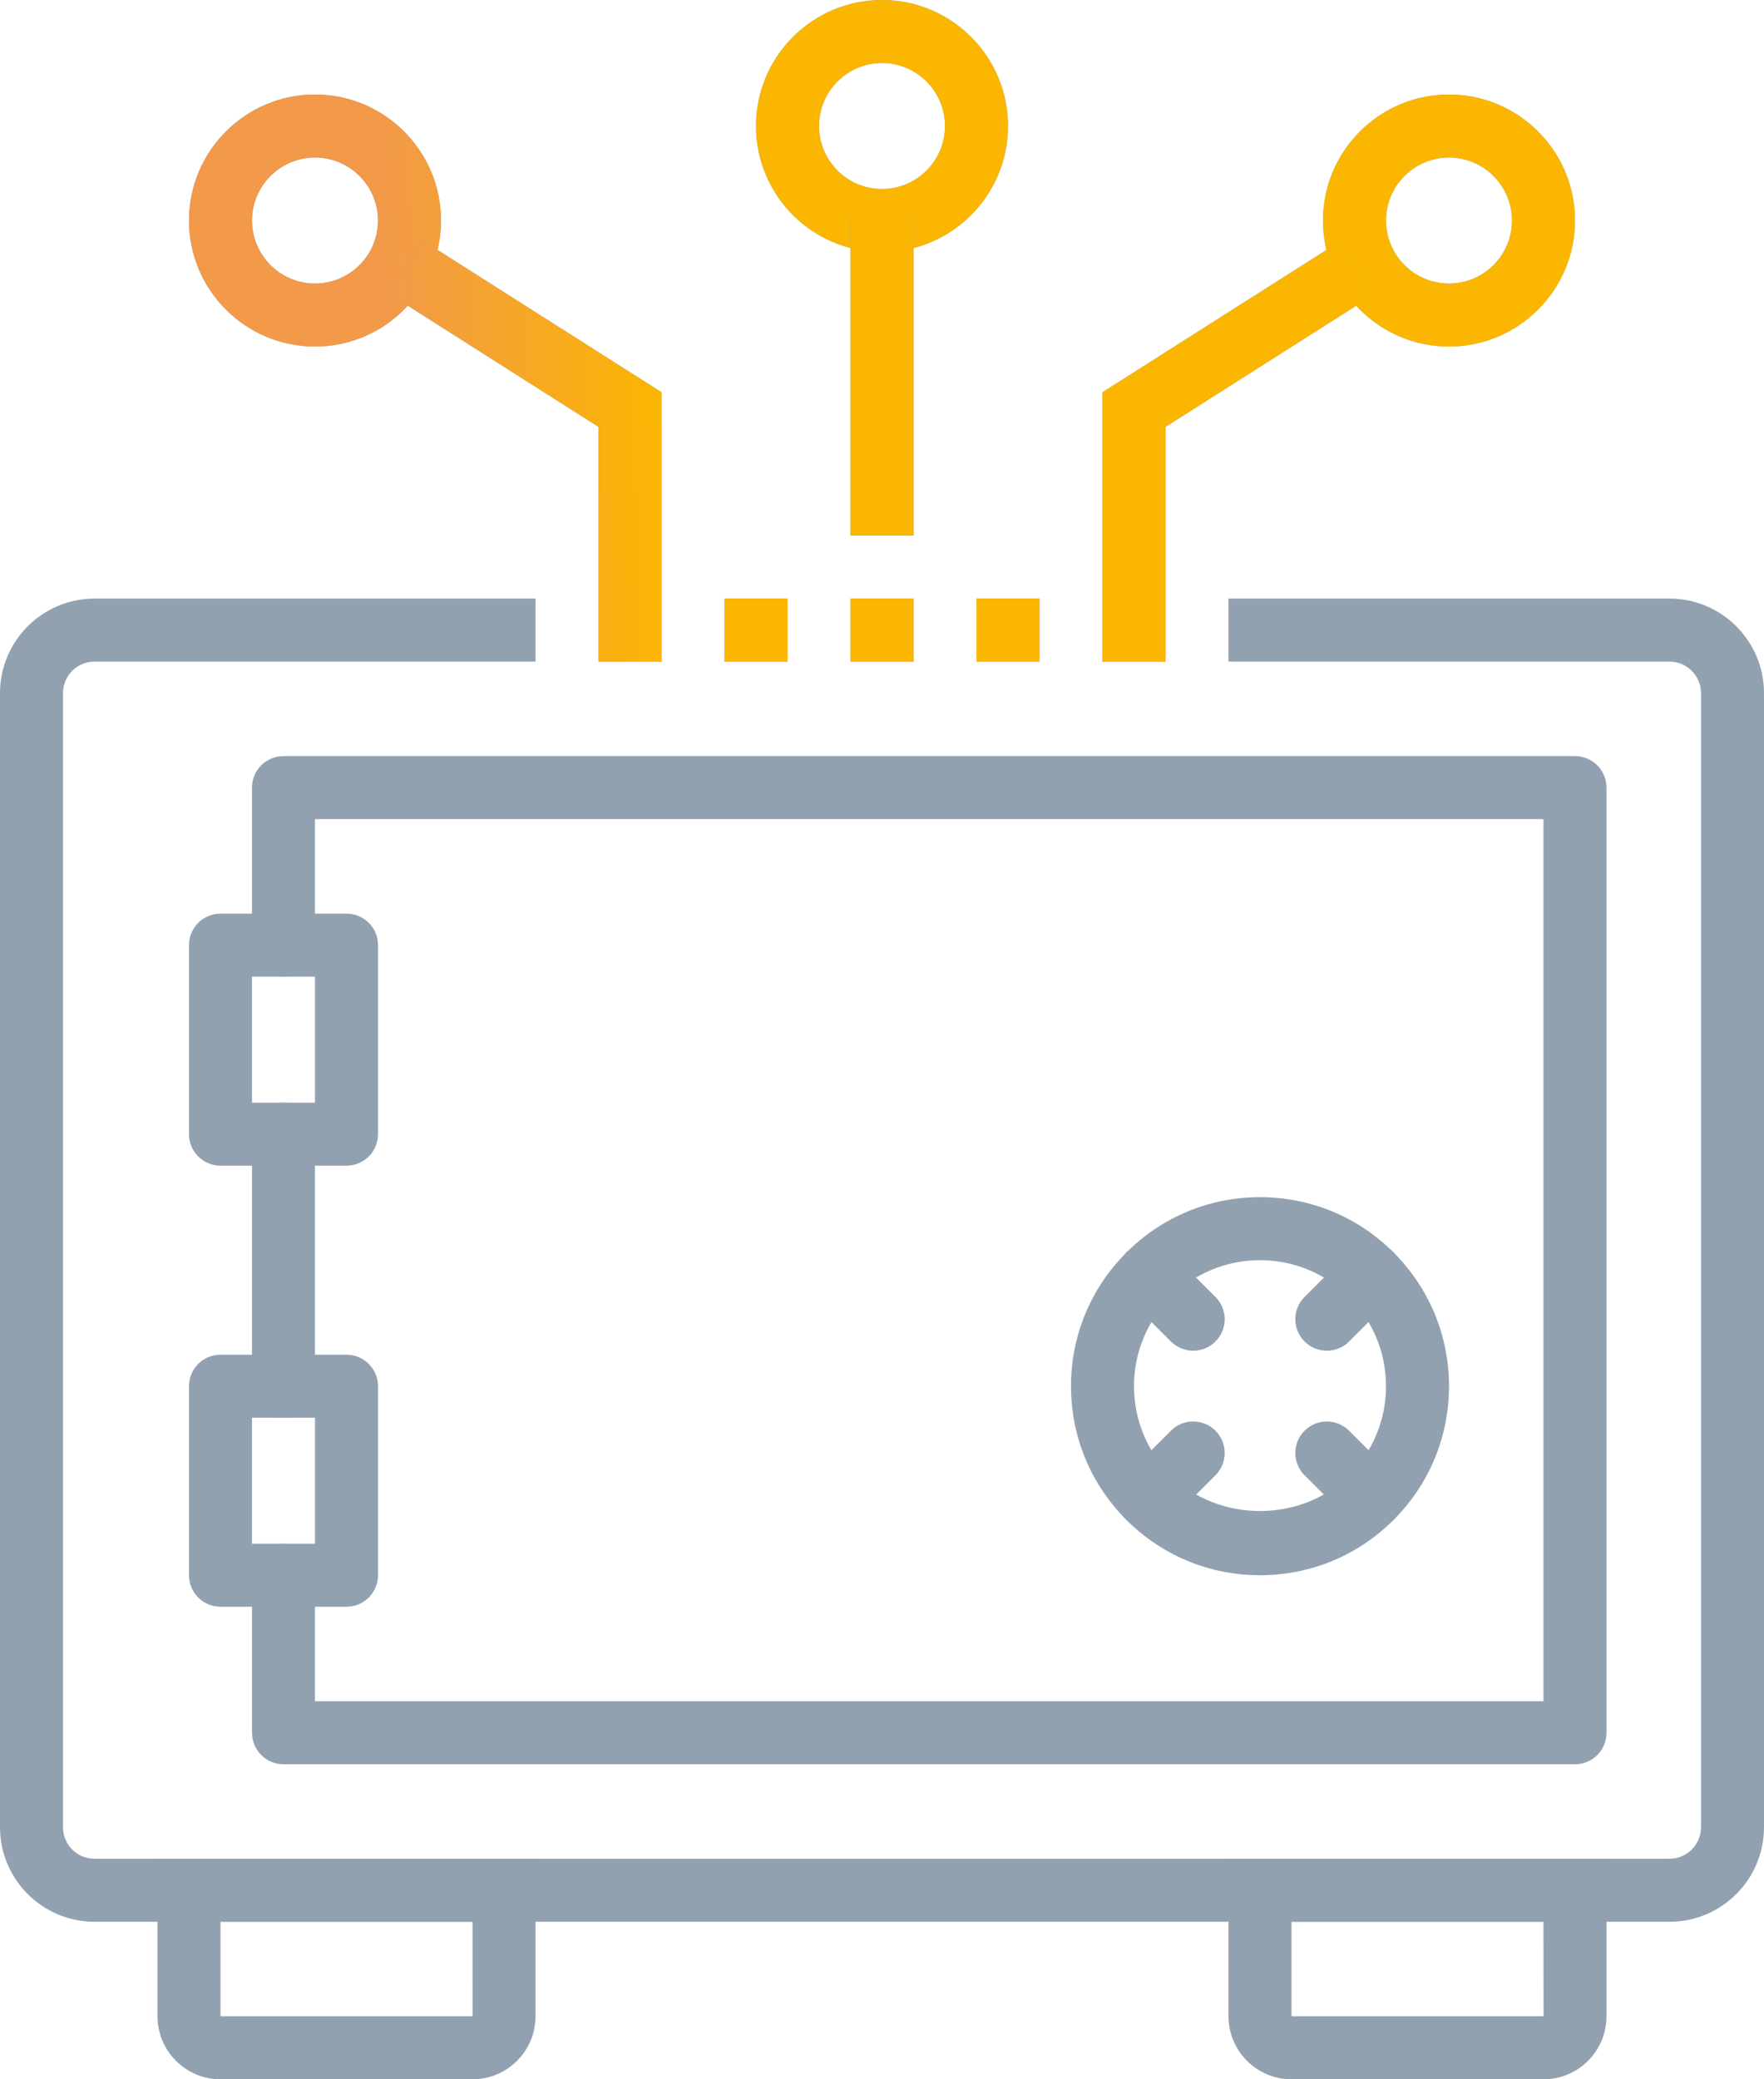 <svg width="56" height="66" viewBox="0 0 56 66" version="1.1" xmlns="http://www.w3.org/2000/svg" xmlns:xlink="http://www.w3.org/1999/xlink">
<title>6</title>
<desc>Created using Figma</desc>
<g id="Canvas" transform="translate(-794 -3495)">
<g id="6">
<g id="Group">
<g id="Vector">
<use xlink:href="#path0_fill" transform="translate(794 3514)" fill="#92A1B0"/>
</g>
<g id="Vector">
<use xlink:href="#path1_fill" transform="translate(799 3554)" fill="#92A1B0"/>
</g>
<g id="Vector">
<use xlink:href="#path1_fill" transform="translate(833 3554)" fill="#92A1B0"/>
</g>
<g id="Vector">
<use xlink:href="#path2_fill" transform="translate(802 3530)" fill="#92A1B0"/>
</g>
<g id="Vector">
<use xlink:href="#path3_fill" transform="translate(802 3519)" fill="#92A1B0"/>
</g>
<g id="Vector">
<use xlink:href="#path4_fill" transform="translate(800 3524)" fill="#92A1B0"/>
</g>
<g id="Vector">
<use xlink:href="#path4_fill" transform="translate(800 3538)" fill="#92A1B0"/>
</g>
<g id="Group">
<g id="Vector">
<use xlink:href="#path5_fill" transform="translate(828 3533)" fill="#92A1B0"/>
</g>
<g id="Vector">
<use xlink:href="#path6_fill" transform="translate(829.465 3534.46)" fill="#92A1B0"/>
</g>
<g id="Vector">
<use xlink:href="#path7_fill" transform="translate(835.121 3540.12)" fill="#92A1B0"/>
</g>
<g id="Vector">
<use xlink:href="#path8_fill" transform="translate(829.465 3540.12)" fill="#92A1B0"/>
</g>
<g id="Vector">
<use xlink:href="#path9_fill" transform="translate(835.121 3534.46)" fill="#92A1B0"/>
</g>
</g>
<g id="Vector">
<use xlink:href="#path10_fill" transform="translate(800 3495)" fill="#92A1B0"/>
<use xlink:href="#path10_fill" transform="translate(800 3495)" fill="url(#paint13_linear)"/>
<use xlink:href="#path11_fill" transform="translate(800 3495)" fill="#92A1B0"/>
<use xlink:href="#path11_fill" transform="translate(800 3495)" fill="url(#paint15_linear)"/>
<use xlink:href="#path12_fill" transform="translate(800 3495)" fill="#92A1B0"/>
<use xlink:href="#path12_fill" transform="translate(800 3495)" fill="url(#paint17_linear)"/>
<use xlink:href="#path13_fill" transform="translate(800 3495)" fill="#92A1B0"/>
<use xlink:href="#path13_fill" transform="translate(800 3495)" fill="url(#paint19_linear)"/>
<use xlink:href="#path14_fill" transform="translate(800 3495)" fill="#92A1B0"/>
<use xlink:href="#path14_fill" transform="translate(800 3495)" fill="url(#paint21_linear)"/>
<use xlink:href="#path15_fill" transform="translate(800 3495)" fill="#92A1B0"/>
<use xlink:href="#path15_fill" transform="translate(800 3495)" fill="url(#paint23_linear)"/>
<use xlink:href="#path16_fill" transform="translate(800 3495)" fill="#92A1B0"/>
<use xlink:href="#path16_fill" transform="translate(800 3495)" fill="url(#paint25_linear)"/>
<use xlink:href="#path17_fill" transform="translate(800 3495)" fill="#92A1B0"/>
<use xlink:href="#path17_fill" transform="translate(800 3495)" fill="url(#paint27_linear)"/>
<use xlink:href="#path18_fill" transform="translate(800 3495)" fill="#92A1B0"/>
<use xlink:href="#path18_fill" transform="translate(800 3495)" fill="url(#paint29_linear)"/>
</g>
</g>
</g>
</g>
<defs>
<linearGradient id="paint13_linear" x1="0" y1="0" x2="1" y2="0" gradientUnits="userSpaceOnUse" gradientTransform="matrix(-8.619 10.008 -6.464 -307.446 18.232 161.379)">
<stop offset="0" stop-color="#FBB601"/>
<stop offset="1" stop-color="#F2994A"/>
</linearGradient>
<linearGradient id="paint15_linear" x1="0" y1="0" x2="1" y2="0" gradientUnits="userSpaceOnUse" gradientTransform="matrix(-8.619 10.008 -6.464 -307.446 18.232 161.379)">
<stop offset="0" stop-color="#FBB601"/>
<stop offset="1" stop-color="#F2994A"/>
</linearGradient>
<linearGradient id="paint17_linear" x1="0" y1="0" x2="1" y2="0" gradientUnits="userSpaceOnUse" gradientTransform="matrix(-8.619 10.008 -6.464 -307.446 18.232 161.379)">
<stop offset="0" stop-color="#FBB601"/>
<stop offset="1" stop-color="#F2994A"/>
</linearGradient>
<linearGradient id="paint19_linear" x1="0" y1="0" x2="1" y2="0" gradientUnits="userSpaceOnUse" gradientTransform="matrix(-8.619 10.008 -6.464 -307.446 18.232 161.379)">
<stop offset="0" stop-color="#FBB601"/>
<stop offset="1" stop-color="#F2994A"/>
</linearGradient>
<linearGradient id="paint21_linear" x1="0" y1="0" x2="1" y2="0" gradientUnits="userSpaceOnUse" gradientTransform="matrix(-8.619 10.008 -6.464 -307.446 18.232 161.379)">
<stop offset="0" stop-color="#FBB601"/>
<stop offset="1" stop-color="#F2994A"/>
</linearGradient>
<linearGradient id="paint23_linear" x1="0" y1="0" x2="1" y2="0" gradientUnits="userSpaceOnUse" gradientTransform="matrix(-8.619 10.008 -6.464 -307.446 18.232 161.379)">
<stop offset="0" stop-color="#FBB601"/>
<stop offset="1" stop-color="#F2994A"/>
</linearGradient>
<linearGradient id="paint25_linear" x1="0" y1="0" x2="1" y2="0" gradientUnits="userSpaceOnUse" gradientTransform="matrix(-8.619 10.008 -6.464 -307.446 18.232 161.379)">
<stop offset="0" stop-color="#FBB601"/>
<stop offset="1" stop-color="#F2994A"/>
</linearGradient>
<linearGradient id="paint27_linear" x1="0" y1="0" x2="1" y2="0" gradientUnits="userSpaceOnUse" gradientTransform="matrix(-8.619 10.008 -6.464 -307.446 18.232 161.379)">
<stop offset="0" stop-color="#FBB601"/>
<stop offset="1" stop-color="#F2994A"/>
</linearGradient>
<linearGradient id="paint29_linear" x1="0" y1="0" x2="1" y2="0" gradientUnits="userSpaceOnUse" gradientTransform="matrix(-8.619 10.008 -6.464 -307.446 18.232 161.379)">
<stop offset="0" stop-color="#FBB601"/>
<stop offset="1" stop-color="#F2994A"/>
</linearGradient>
<path id="path0_fill" d="M 53 42L 3 42C 1.346 42 0 40.654 0 39L 0 3C 0 1.346 1.346 0 3 0L 17 0L 17 2L 3 2C 2.448 2 2 2.448 2 3L 2 39C 2 39.552 2.448 40 3 40L 53 40C 53.552 40 54 39.552 54 39L 54 3C 54 2.448 53.552 2 53 2L 39 2L 39 0L 53 0C 54.654 0 56 1.346 56 3L 56 39C 56 40.654 54.654 42 53 42Z"/>
<path id="path1_fill" d="M 10 7L 2 7C 0.897 7 0 6.103 0 5L 0 0L 12 0L 12 5C 12 6.103 11.103 7 10 7ZM 2 2L 2 5L 10.002 5L 10 2L 2 2Z"/>
<path id="path2_fill" d="M 1 10C 0.447 10 0 9.553 0 9L 0 1C 0 0.447 0.447 0 1 0C 1.553 0 2 0.447 2 1L 2 9C 2 9.553 1.553 10 1 10Z"/>
<path id="path3_fill" d="M 42 32L 1 32C 0.447 32 0 31.553 0 31L 0 26C 0 25.447 0.447 25 1 25C 1.553 25 2 25.447 2 26L 2 30L 41 30L 41 2L 2 2L 2 6C 2 6.553 1.553 7 1 7C 0.447 7 0 6.553 0 6L 0 1C 0 0.447 0.447 0 1 0L 42 0C 42.553 0 43 0.447 43 1L 43 31C 43 31.553 42.553 32 42 32Z"/>
<path id="path4_fill" d="M 5 8L 1 8C 0.447 8 0 7.553 0 7L 0 1C 0 0.447 0.447 0 1 0L 5 0C 5.553 0 6 0.447 6 1L 6 7C 6 7.553 5.553 8 5 8ZM 2 6L 4 6L 4 2L 2 2L 2 6Z"/>
<path id="path5_fill" d="M 6 12C 4.397 12 2.891 11.376 1.758 10.242C 0.624 9.109 0 7.602 0 6C 0 4.398 0.624 2.891 1.758 1.758C 2.891 0.624 4.398 0 6 0C 7.602 0 9.109 0.624 10.242 1.758C 11.376 2.891 12 4.398 12 6C 12 7.602 11.376 9.109 10.242 10.242C 9.109 11.376 7.603 12 6 12ZM 6 2C 4.932 2 3.928 2.416 3.172 3.172C 2.416 3.928 2 4.932 2 6C 2 7.068 2.416 8.072 3.172 8.828C 4.684 10.34 7.317 10.34 8.828 8.828C 9.584 8.072 10 7.068 10 6C 10 4.932 9.584 3.928 8.828 3.172C 8.072 2.416 7.068 2 6 2Z"/>
<path id="path6_fill" d="M 2.414 3.414C 2.158 3.414 1.902 3.316 1.707 3.121L 0.293 1.707C -0.098 1.316 -0.098 0.684 0.293 0.293C 0.684 -0.098 1.316 -0.098 1.707 0.293L 3.121 1.707C 3.512 2.098 3.512 2.73 3.121 3.121C 2.926 3.316 2.67 3.414 2.414 3.414Z"/>
<path id="path7_fill" d="M 2.414 3.414C 2.158 3.414 1.902 3.316 1.707 3.121L 0.293 1.707C -0.098 1.316 -0.098 0.684 0.293 0.293C 0.684 -0.098 1.316 -0.098 1.707 0.293L 3.121 1.707C 3.512 2.098 3.512 2.73 3.121 3.121C 2.926 3.317 2.67 3.414 2.414 3.414Z"/>
<path id="path8_fill" d="M 1 3.414C 0.744 3.414 0.488 3.316 0.293 3.121C -0.098 2.73 -0.098 2.098 0.293 1.707L 1.707 0.293C 2.098 -0.098 2.73 -0.098 3.121 0.293C 3.512 0.684 3.512 1.316 3.121 1.707L 1.707 3.121C 1.512 3.317 1.256 3.414 1 3.414Z"/>
<path id="path9_fill" d="M 1 3.414C 0.744 3.414 0.488 3.316 0.293 3.121C -0.098 2.73 -0.098 2.098 0.293 1.707L 1.707 0.293C 2.098 -0.098 2.73 -0.098 3.121 0.293C 3.512 0.684 3.512 1.316 3.121 1.707L 1.707 3.121C 1.512 3.316 1.256 3.414 1 3.414Z"/>
<path id="path10_fill" d="M 22 8C 19.794 8 18 6.206 18 4C 18 1.794 19.794 0 22 0C 24.206 0 26 1.794 26 4C 26 6.206 24.206 8 22 8ZM 22 2C 20.897 2 20 2.897 20 4C 20 5.103 20.897 6 22 6C 23.103 6 24 5.103 24 4C 24 2.897 23.103 2 22 2Z"/>
<path id="path11_fill" d="M 40 11C 37.794 11 36 9.206 36 7C 36 4.794 37.794 3 40 3C 42.206 3 44 4.794 44 7C 44 9.206 42.206 11 40 11ZM 40 5C 38.897 5 38 5.897 38 7C 38 8.103 38.897 9 40 9C 41.103 9 42 8.103 42 7C 42 5.897 41.103 5 40 5Z"/>
<path id="path12_fill" d="M 4 11C 1.794 11 0 9.206 0 7C 0 4.794 1.794 3 4 3C 6.206 3 8 4.794 8 7C 8 9.206 6.206 11 4 11ZM 4 5C 2.897 5 2 5.897 2 7C 2 8.103 2.897 9 4 9C 5.103 9 6 8.103 6 7C 6 5.897 5.103 5 4 5Z"/>
<path id="path13_fill" d="M 27 19L 25 19L 25 21L 27 21L 27 19Z"/>
<path id="path14_fill" d="M 19 19L 17 19L 17 21L 19 21L 19 19Z"/>
<path id="path15_fill" d="M 23 7L 21 7L 21 17L 23 17L 23 7Z"/>
<path id="path16_fill" d="M 23 19L 21 19L 21 20.999L 23 20.999L 23 19Z"/>
<path id="path17_fill" d="M 31 21L 29 21L 29 12.45L 36.547 7.656L 37.619 9.344L 31 13.55L 31 21Z"/>
<path id="path18_fill" d="M 15 21L 13 21L 13 13.55L 6.381 9.344L 7.453 7.656L 15 12.45L 15 21Z"/>
</defs>
</svg>
